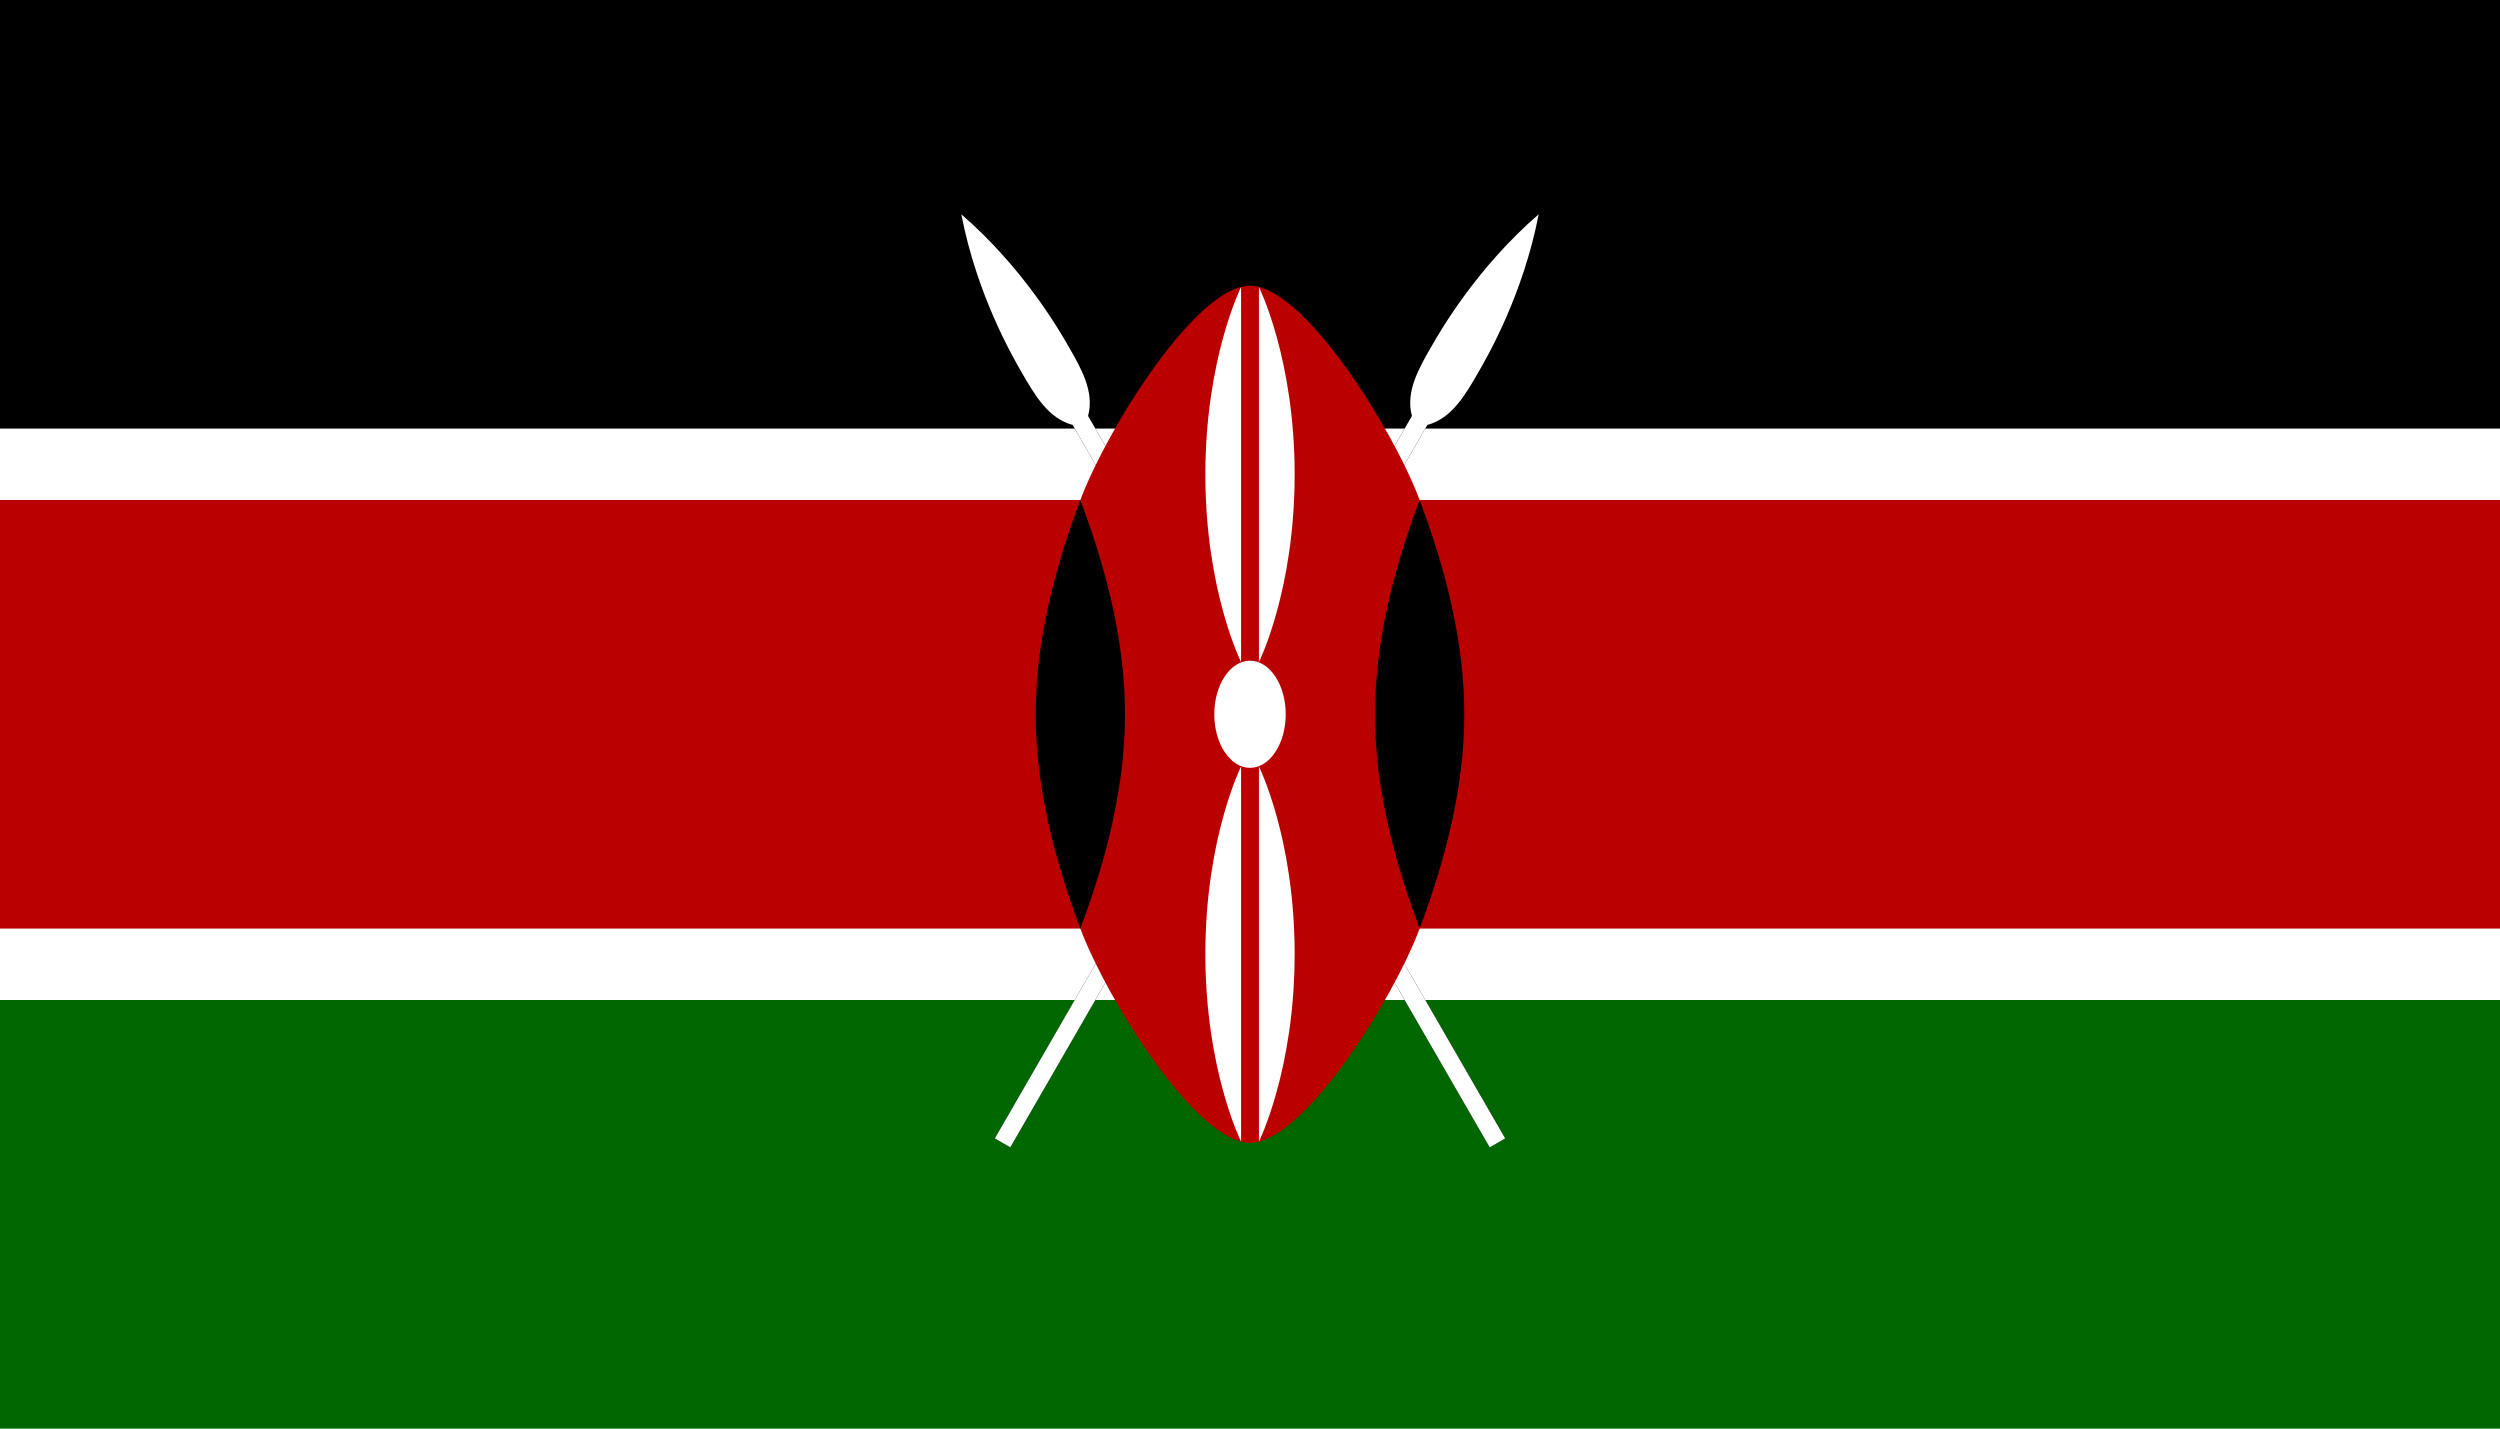 <?xml version="1.0" encoding="UTF-8" standalone="no"?>
<svg
   xmlns:dc="http://purl.org/dc/elements/1.1/"
   xmlns:cc="http://creativecommons.org/ns#"
   xmlns:rdf="http://www.w3.org/1999/02/22-rdf-syntax-ns#"
   xmlns:svg="http://www.w3.org/2000/svg"
   xmlns="http://www.w3.org/2000/svg"
   xmlns:xlink="http://www.w3.org/1999/xlink"
   xmlns:sodipodi="http://sodipodi.sourceforge.net/DTD/sodipodi-0.dtd"
   xmlns:inkscape="http://www.inkscape.org/namespaces/inkscape"
   width="875"
   height="500"
   version="1.1"
   id="svg46"
   sodipodi:docname="Kenya.svg"
   inkscape:version="1.0.2 (e86c8708, 2021-01-15)">
  <sodipodi:namedview
     pagecolor="#ffffff"
     bordercolor="#666666"
     borderopacity="1"
     objecttolerance="10"
     gridtolerance="10"
     guidetolerance="10"
     inkscape:pageopacity="0"
     inkscape:pageshadow="2"
     inkscape:window-width="1344"
     inkscape:window-height="729"
     id="namedview48"
     showgrid="false"
     inkscape:zoom="0.7733295"
     inkscape:cx="466.52269"
     inkscape:cy="286.68958"
     inkscape:window-x="0"
     inkscape:window-y="25"
     inkscape:window-maximized="1"
     inkscape:current-layer="svg46" />
  <defs
     id="defs11">
    <path
       id="spearshape"
       d="M -1,55.426 H 1 V -38 c 2,-2 2,-5 2,-8 C 3,-48 3,-56 0,-64.663 -3,-56 -3,-48 -3,-46 c 0,3 0,6 2,8 z"
       stroke-miterlimit="10"
       transform="rotate(30)" />
    <!-- 32*sqrt(3), -112/sqrt(3)-->
  </defs>
  <rect
     width="875"
     height="500"
     fill="#ffffff"
     id="rect13"
     x="0"
     y="0"
     style="stroke-width:0.9" />
  <rect
     width="875"
     height="150"
     fill="#000000"
     id="rect15"
     x="0"
     y="0"
     style="stroke-width:0.9" />
  <rect
     width="875"
     height="150"
     y="175"
     fill="#bb0000"
     id="rect17"
     x="0"
     style="stroke-width:0.9" />
  <rect
     width="875"
     height="150"
     y="350"
     fill="#006600"
     id="rect19"
     x="0"
     style="stroke-width:0.9" />
  <g
     transform="matrix(3.125,0,0,3.125,437.5,250)"
     id="g44">
    <g
       id="spear">
      <use
         xlink:href="#spearshape"
         fill="#000000"
         id="use21"
         x="0"
         y="0"
         width="100%"
         height="100%" />
      <use
         xlink:href="#spearshape"
         fill="#ffffff"
         id="use23"
         x="0"
         y="0"
         width="100%"
         height="100%" />
    </g>
    <use
       xlink:href="#spear"
       transform="scale(-1,1)"
       id="use26"
       x="0"
       y="0"
       width="100%"
       height="100%" />
    <path
       d="m -19,24 c 3,8 13,24 19,24 6,0 16,-16 19,-24 V -24 C 16,-32 6,-48 0,-48 c -6,0 -16,16 -19,24 z"
       fill="#bb0000"
       id="path28" />
    <path
       id="deco_r"
       d="m 19,24 c 3,-8 5,-16 5,-24 0,-8 -2,-16 -5,-24 -3,8 -5,16 -5,24 0,8 2,16 5,24 z"
       fill="#000000" />
    <use
       xlink:href="#deco_r"
       transform="scale(-1,1)"
       id="use31"
       x="0"
       y="0"
       width="100%"
       height="100%" />
    <g
       fill="#ffffff"
       id="g42">
      <ellipse
         rx="4"
         ry="6"
         id="ellipse33"
         cx="0"
         cy="0" />
      <path
         id="deco_br"
         d="m 1,5.85 c 0,0 4,8 4,21 0,13 -4,21 -4,21 z" />
      <use
         xlink:href="#deco_br"
         transform="scale(-1)"
         id="use36"
         x="0"
         y="0"
         width="100%"
         height="100%" />
      <use
         xlink:href="#deco_br"
         transform="scale(-1,1)"
         id="use38"
         x="0"
         y="0"
         width="100%"
         height="100%" />
      <use
         xlink:href="#deco_br"
         transform="scale(1,-1)"
         id="use40"
         x="0"
         y="0"
         width="100%"
         height="100%" />
    </g>
  </g>
</svg>
